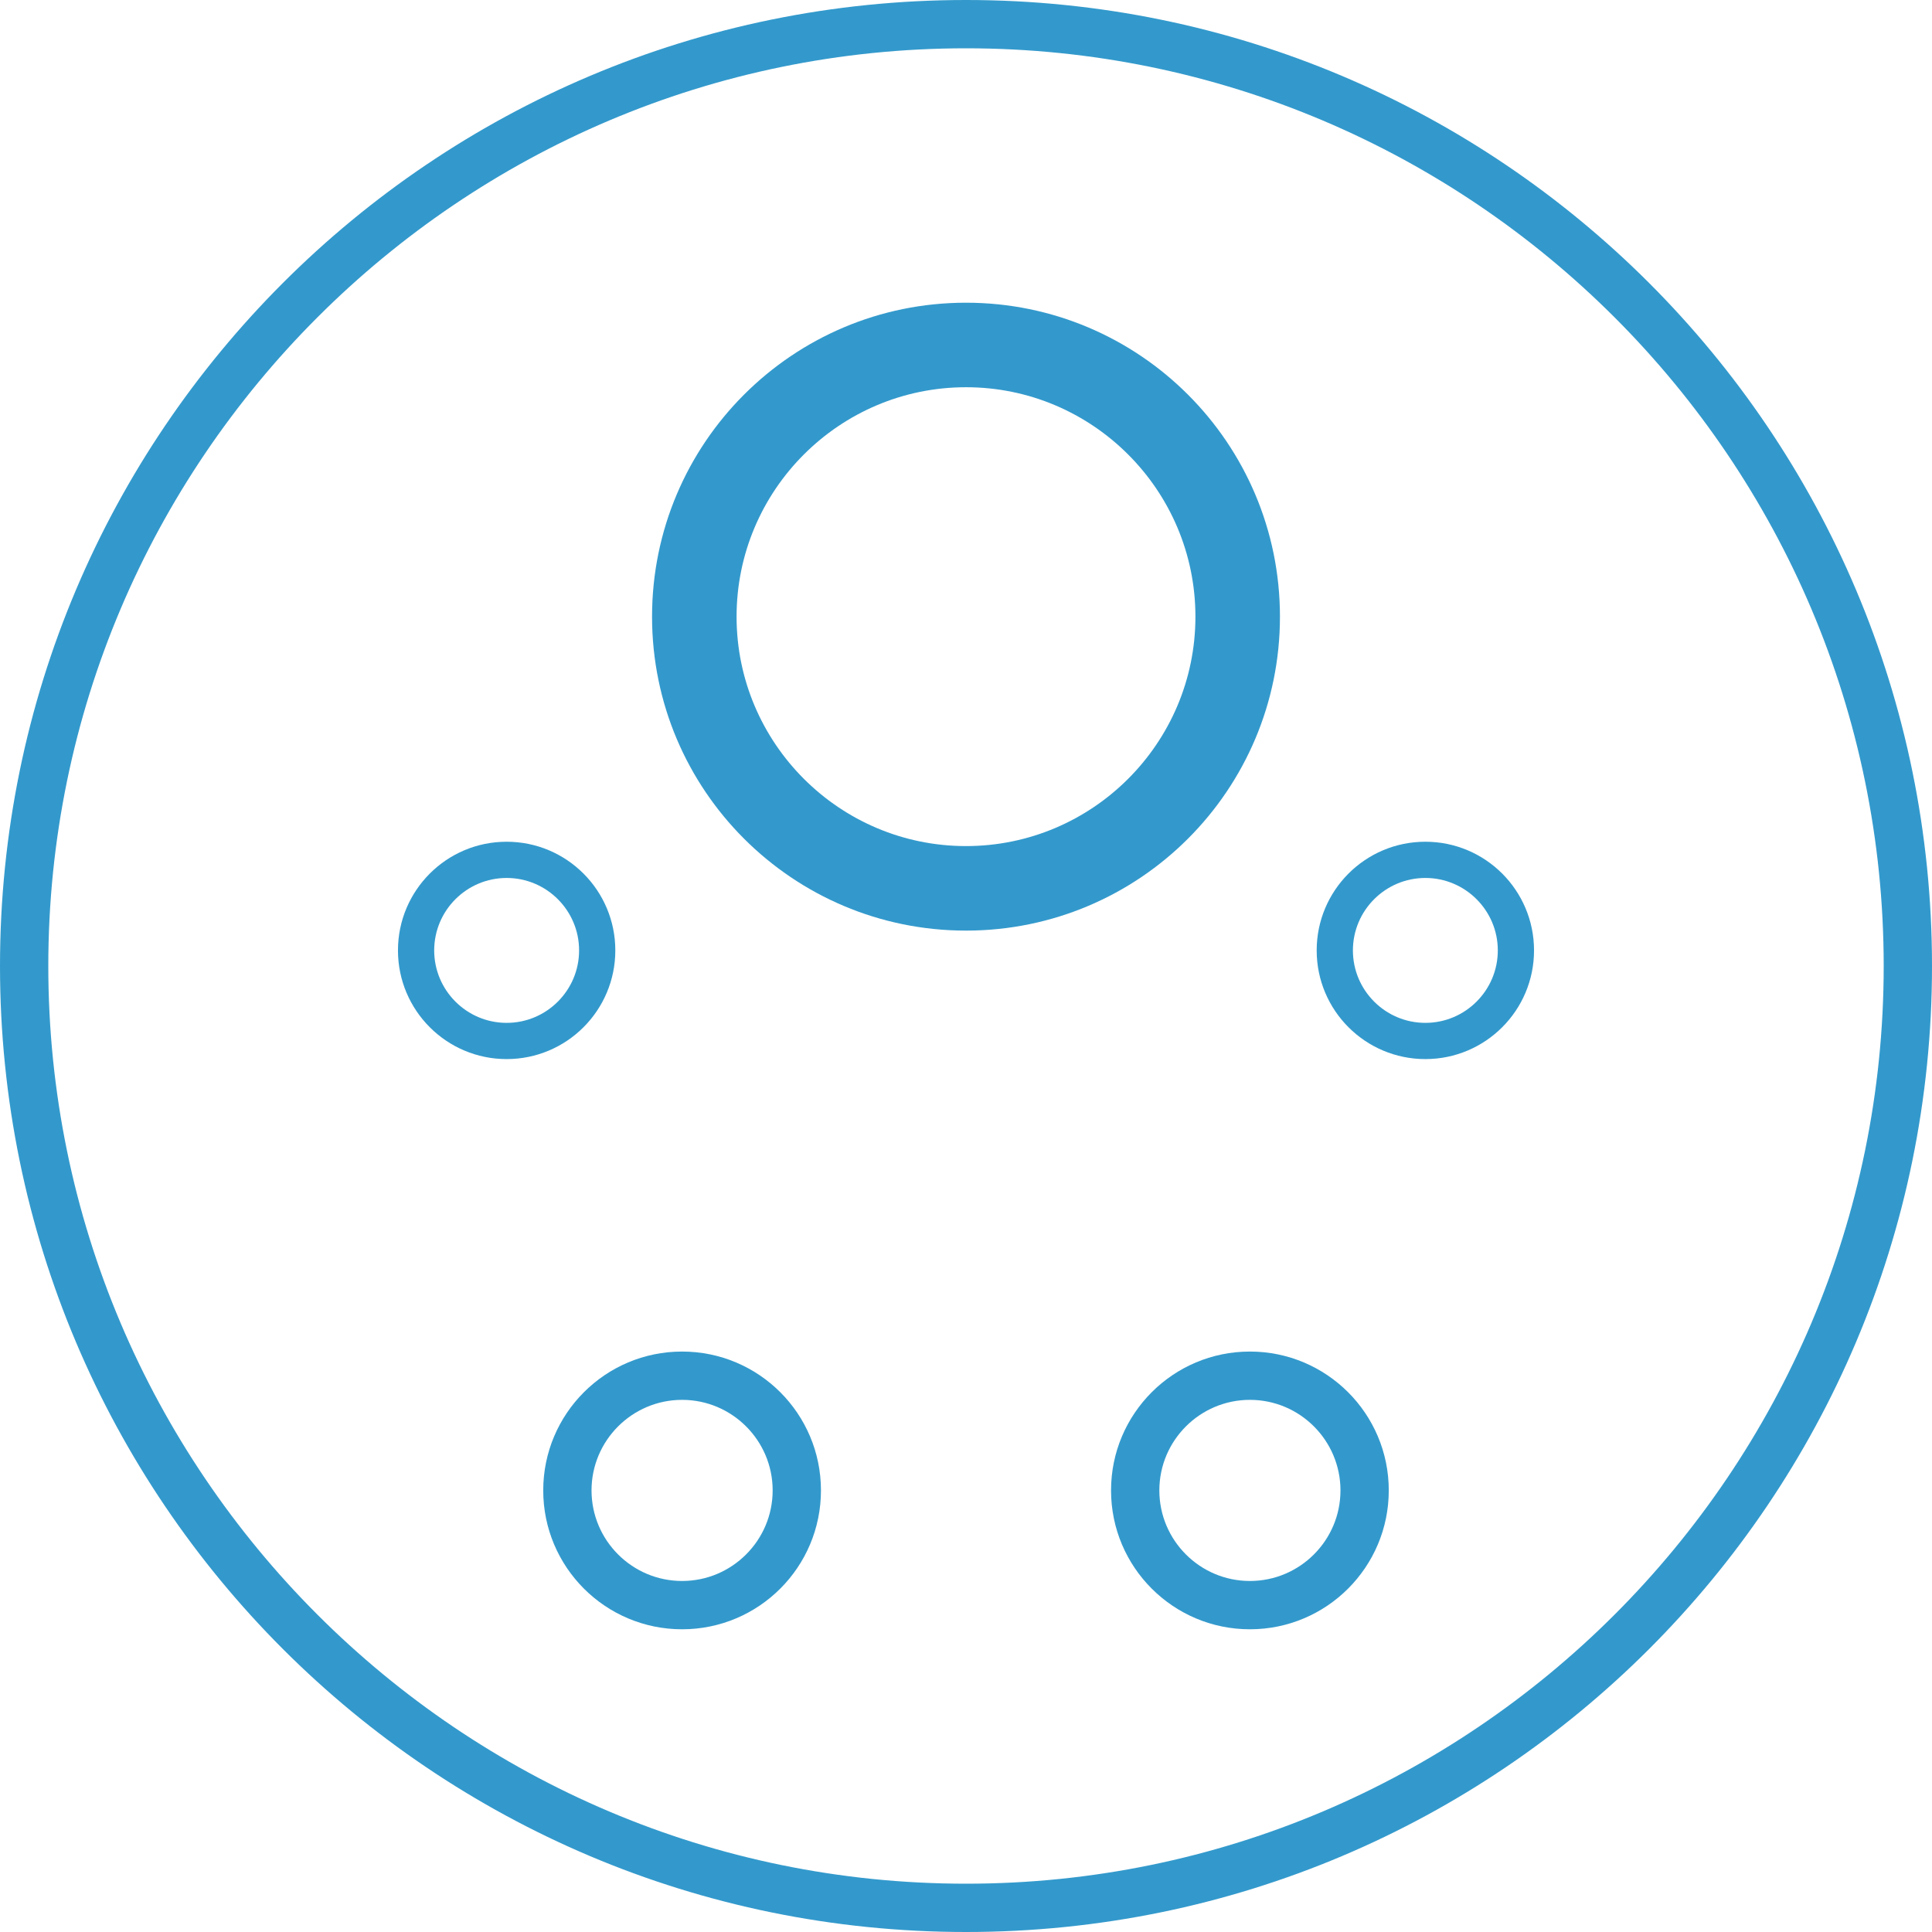 <?xml version="1.0" encoding="utf-8"?>
<!-- Generator: Adobe Illustrator 16.0.4, SVG Export Plug-In . SVG Version: 6.00 Build 0)  -->
<!DOCTYPE svg PUBLIC "-//W3C//DTD SVG 1.1//EN" "http://www.w3.org/Graphics/SVG/1.1/DTD/svg11.dtd">
<svg version="1.1" id="Layer_1" xmlns="http://www.w3.org/2000/svg" xmlns:xlink="http://www.w3.org/1999/xlink" x="0px" y="0px"
	 width="160px" height="160px" viewBox="0 0 160 160" enable-background="new 0 0 160 160" xml:space="preserve">
<g>
	<path fill="#3399CC" d="M80,4c41.906,0,76,34.093,76,76c0,41.906-34.094,76-76,76c-41.907,0-76-34.094-76-76
		C4,38.093,38.093,4,80,4 M80,0C35.817,0,0,35.817,0,80s35.817,80,80,80s80-35.817,80-80S124.183,0,80,0L80,0z"/>
</g>
<polygon fill="none" points="56.488,123.43 41.958,78.709 80,51.069 118.042,78.709 103.512,123.43 "/>
<g>
	<path fill="#3399CC" d="M56.488,115.93c4.136,0,7.5,3.364,7.5,7.5s-3.364,7.5-7.5,7.5s-7.5-3.364-7.5-7.5
		S52.353,115.93,56.488,115.93 M56.488,111.93c-6.351,0-11.5,5.149-11.5,11.5c0,6.352,5.149,11.5,11.5,11.5
		c6.352,0,11.5-5.148,11.5-11.5C67.988,117.079,62.84,111.93,56.488,111.93L56.488,111.93z"/>
</g>
<g>
	<path fill="#3399CC" d="M103.512,115.93c4.136,0,7.5,3.364,7.5,7.5s-3.364,7.5-7.5,7.5s-7.5-3.364-7.5-7.5
		S99.376,115.93,103.512,115.93 M103.512,111.93c-6.352,0-11.5,5.149-11.5,11.5c0,6.352,5.148,11.5,11.5,11.5
		c6.351,0,11.5-5.148,11.5-11.5C115.012,117.079,109.862,111.93,103.512,111.93L103.512,111.93z"/>
</g>
<g>
	<path fill="#3399CC" d="M118.042,72.709c3.309,0,6,2.691,6,6s-2.691,6-6,6s-6-2.691-6-6S114.733,72.709,118.042,72.709
		 M118.042,69.709c-4.971,0-9,4.029-9,9s4.029,9,9,9s9-4.029,9-9S123.013,69.709,118.042,69.709L118.042,69.709z"/>
</g>
<g>
	<path fill="#3399CC" d="M41.958,72.709c3.309,0,6,2.691,6,6s-2.691,6-6,6s-6-2.691-6-6S38.649,72.709,41.958,72.709 M41.958,69.709
		c-4.971,0-9,4.029-9,9s4.029,9,9,9s9-4.029,9-9S46.928,69.709,41.958,69.709L41.958,69.709z"/>
</g>
<g>
	<path fill="#3399CC" d="M80,32.069c10.477,0,19,8.523,19,19s-8.523,19-19,19s-19-8.523-19-19S69.523,32.069,80,32.069 M80,25.069
		c-14.359,0-26,11.641-26,26c0,14.36,11.641,26,26,26s26-11.64,26-26C106,36.71,94.359,25.069,80,25.069L80,25.069z"/>
</g>
</svg>
